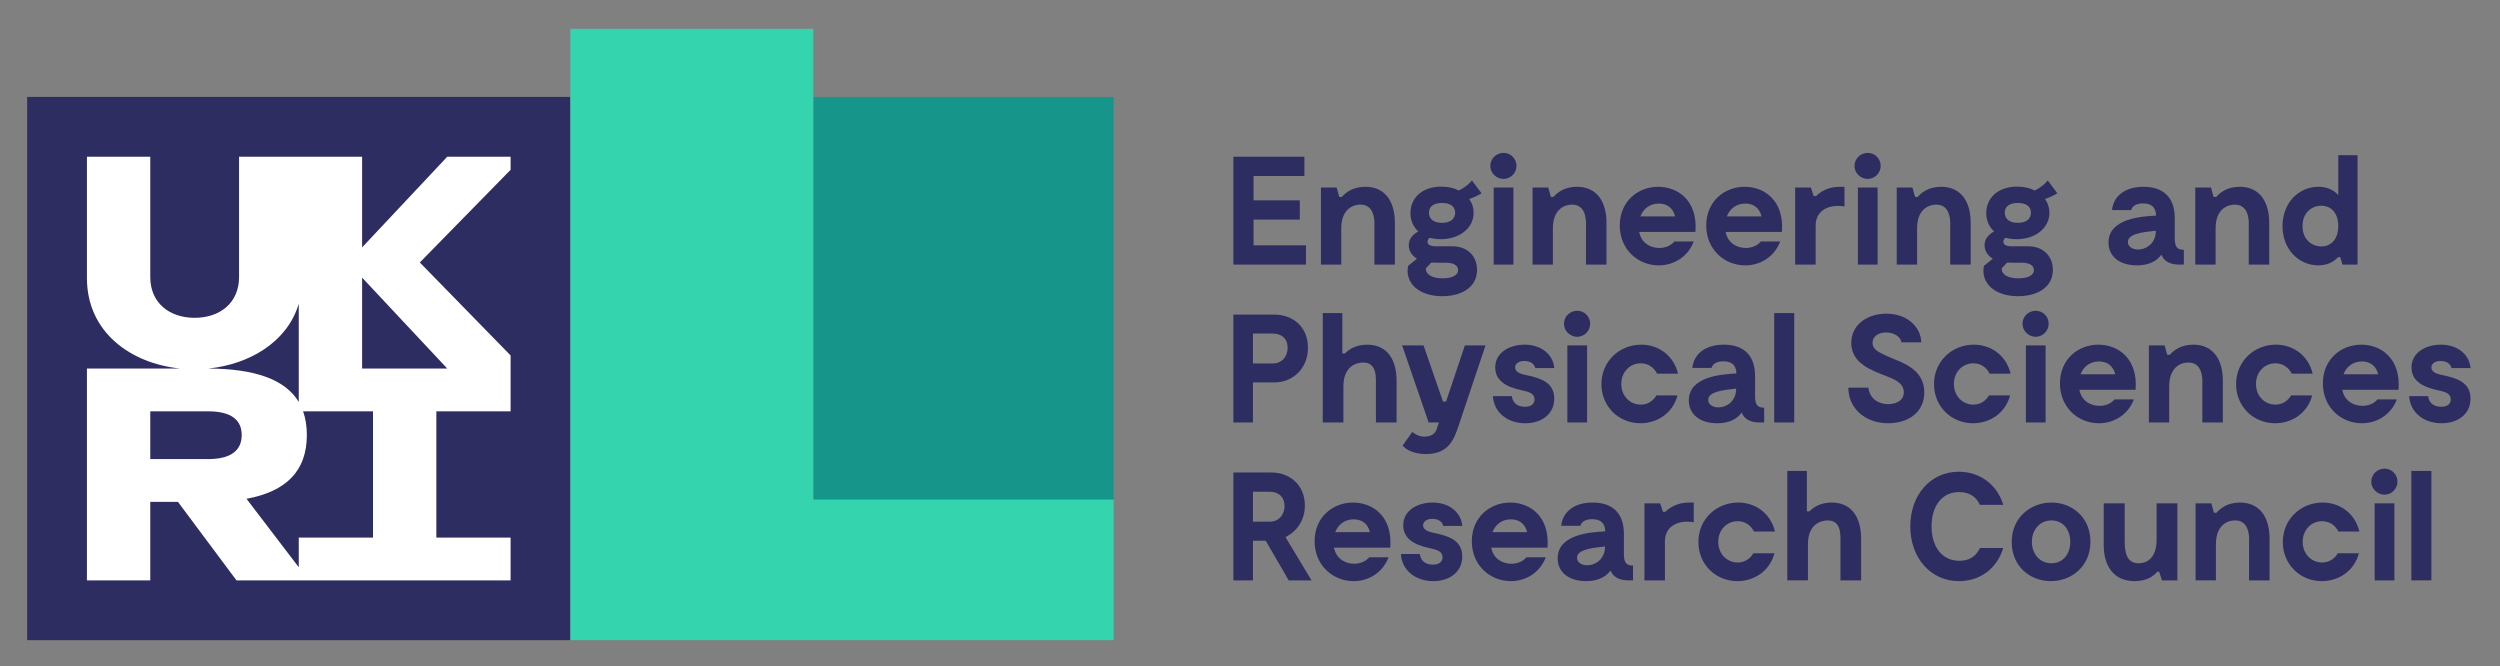 <?xml version="1.0" encoding="UTF-8" standalone="no"?>
<!-- Created with Inkscape (http://www.inkscape.org/) -->

<svg
   width="229.891mm"
   height="61.27mm"
   viewBox="0 0 229.891 61.27"
   version="1.1"
   id="svg1"
   xml:space="preserve"
   inkscape:version="1.3 (0e150ed, 2023-07-21)"
   sodipodi:docname="epsrc logo.svg"
   xmlns:inkscape="http://www.inkscape.org/namespaces/inkscape"
   xmlns:sodipodi="http://sodipodi.sourceforge.net/DTD/sodipodi-0.dtd"
   xmlns="http://www.w3.org/2000/svg"
   xmlns:svg="http://www.w3.org/2000/svg"><rect x="0" y="0" width="229.891" height="61.27" fill="#808080" stroke="none"/><sodipodi:namedview
     id="namedview1"
     pagecolor="#ffffff"
     bordercolor="#000000"
     borderopacity="0.25"
     inkscape:showpageshadow="2"
     inkscape:pageopacity="0.0"
     inkscape:pagecheckerboard="0"
     inkscape:deskcolor="#d1d1d1"
     inkscape:document-units="mm"
     inkscape:zoom="0.52158053"
     inkscape:cx="346.06353"
     inkscape:cy="548.33335"
     inkscape:window-width="1392"
     inkscape:window-height="971"
     inkscape:window-x="0"
     inkscape:window-y="25"
     inkscape:window-maximized="0"
     inkscape:current-layer="layer1"><inkscape:page
       x="-1.2899959e-05"
       y="0"
       width="229.891"
       height="61.27"
       id="page2"
       margin="0"
       bleed="0" /></sodipodi:namedview><defs
     id="defs1" /><g
     inkscape:label="Layer 1"
     inkscape:groupmode="layer"
     id="layer1"
     transform="translate(-220)" /><g
     id="g1"
     inkscape:groupmode="layer"
     inkscape:label="1"
     transform="matrix(0.265,0,0,0.265,4.9379573e-6,0)"><g
       id="group-R5"><path
         id="path2"
         d="m 3407.33,1101.05 v -50.26 h -189.37 v 281.45 h 185.36 v -50.26 h -132.69 v -63.53 h 120.62 v -50.26 h -120.62 v -67.14 h 136.7"
         style="fill:#2e2d62;fill-opacity:1;fill-rule:nonzero;stroke:none"
         transform="matrix(0.133,0,0,-0.133,0,231.573)" /><path
         id="path3"
         d="m 3639.36,1159.75 v -108.96 h -53.48 v 96.9 c 0,6.83 4.83,57.49 -33.78,59.51 -18.89,1.2 -52.66,-9.25 -52.66,-61.92 v -94.49 h -53.08 v 201.03 h 41.02 l 6.82,-24.52 h 6.84 c 8.45,10.05 27.34,26.54 61.12,26.54 51.87,0 77.2,-38.6 77.2,-94.09"
         style="fill:#2e2d62;fill-opacity:1;fill-rule:nonzero;stroke:none"
         transform="matrix(0.133,0,0,-0.133,0,231.573)" /><path
         id="path4"
         d="m 3728.23,1186.29 c 0,-15.28 10.86,-26.54 34.18,-26.54 22.92,0 34.17,11.26 34.17,26.54 0,14.88 -11.25,25.32 -34.17,25.32 -22.92,0 -34.18,-10.04 -34.18,-25.32 z m 75.99,-149.97 c 0,10.85 -8.84,19.29 -31.36,19.29 -11.26,0 -26.94,0 -38.6,0.41 l -13.67,-14.48 c -2.41,-10.05 7.64,-26.54 43.02,-26.54 26.13,0 40.61,8.45 40.61,21.32 z m 49.46,-1.61 c -1.61,-45.44 -43.03,-66.343 -90.87,-66.343 -62.33,0 -98.11,35.783 -88.86,79.203 l 22.92,18.5 c -12.87,8.04 -21.31,20.5 -21.31,35.38 0,16.48 10.45,28.14 24.92,35.78 -13.67,12.47 -20.49,29.36 -20.49,48.25 0,38.6 29.74,68.76 80.41,68.76 17.69,0 33.36,-3.62 45.84,-10.06 21.7,10.06 34.17,26.14 34.17,26.14 l 24.93,-33.37 c 0,0 -13.67,-9.25 -32.17,-14.88 7.64,-10.46 11.66,-22.92 11.66,-36.19 0,-38.19 -34.98,-68.75 -85.65,-68.75 -10.44,0 -20.09,1.21 -28.54,3.62 -3.21,-2.01 -6.03,-5.23 -6.03,-10.05 0,-14.47 22.11,-12.06 35.79,-12.06 h 28.14 c 44.23,0 66.34,-30.16 65.14,-63.93"
         style="fill:#2e2d62;fill-opacity:1;fill-rule:nonzero;stroke:none"
         transform="matrix(0.133,0,0,-0.133,0,231.573)" /><path
         id="path5"
         d="m 3948.6,1050.79 h -51.47 v 201.03 h 51.47 z m -60.31,257.32 c 0,19.31 15.68,34.18 34.58,34.18 18.49,0 33.77,-14.87 33.77,-34.18 0,-18.09 -15.28,-33.77 -33.77,-33.77 -18.9,0 -34.58,15.68 -34.58,33.77"
         style="fill:#2e2d62;fill-opacity:1;fill-rule:nonzero;stroke:none"
         transform="matrix(0.133,0,0,-0.133,0,231.573)" /><path
         id="path6"
         d="m 4191.46,1159.75 v -108.96 h -53.48 v 96.9 c 0,6.83 4.83,57.49 -33.78,59.51 -18.89,1.2 -52.66,-9.25 -52.66,-61.92 v -94.49 h -53.08 v 201.03 h 41.02 l 6.82,-24.52 h 6.84 c 8.45,10.05 27.34,26.54 61.12,26.54 51.87,0 77.2,-38.6 77.2,-94.09"
         style="fill:#2e2d62;fill-opacity:1;fill-rule:nonzero;stroke:none"
         transform="matrix(0.133,0,0,-0.133,0,231.573)" /><path
         id="path7"
         d="m 4279.94,1176.64 h 90.46 c -6.03,23.72 -22.51,33.37 -42.62,33.37 -22.11,0 -39.81,-12.47 -47.84,-33.37 z m 143.53,-40.61 h -146.76 c 6.04,-30.56 30.96,-41.82 52.68,-41.82 27.33,0 38.99,16.89 38.99,16.89 h 50.67 c -15.28,-40.21 -51.87,-62.32 -91.27,-62.32 -54.28,0 -101.72,41.42 -101.72,104.13 0,62.33 47.04,100.93 100.11,100.93 51.46,0 103.74,-35.79 97.3,-117.81"
         style="fill:#2e2d62;fill-opacity:1;fill-rule:nonzero;stroke:none"
         transform="matrix(0.133,0,0,-0.133,0,231.573)" /><path
         id="path8"
         d="m 4505.53,1176.64 h 90.46 c -6.02,23.72 -22.51,33.37 -42.62,33.37 -22.11,0 -39.8,-12.47 -47.84,-33.37 z m 143.54,-40.61 h -146.76 c 6.03,-30.56 30.96,-41.82 52.68,-41.82 27.33,0 38.99,16.89 38.99,16.89 h 50.66 c -15.27,-40.21 -51.86,-62.32 -91.27,-62.32 -54.27,0 -101.71,41.42 -101.71,104.13 0,62.33 47.04,100.93 100.1,100.93 51.47,0 103.74,-35.79 97.31,-117.81"
         style="fill:#2e2d62;fill-opacity:1;fill-rule:nonzero;stroke:none"
         transform="matrix(0.133,0,0,-0.133,0,231.573)" /><path
         id="path9"
         d="m 4812.34,1253.84 v -51.47 c -4.02,0.8 -10.86,1.61 -17.7,1.61 -28.14,0 -57.49,-14.47 -57.49,-51.46 v -101.73 h -53.47 v 201.03 h 41.01 l 7.24,-22.11 h 6.42 c 8.85,8.85 28.56,24.13 61.53,24.13 h 12.46"
         style="fill:#2e2d62;fill-opacity:1;fill-rule:nonzero;stroke:none"
         transform="matrix(0.133,0,0,-0.133,0,231.573)" /><path
         id="path10"
         d="m 4898.81,1050.79 h -51.46 v 201.03 h 51.46 z m -60.31,257.32 c 0,19.31 15.68,34.18 34.58,34.18 18.5,0 33.77,-14.87 33.77,-34.18 0,-18.09 -15.27,-33.77 -33.77,-33.77 -18.9,0 -34.58,15.68 -34.58,33.77"
         style="fill:#2e2d62;fill-opacity:1;fill-rule:nonzero;stroke:none"
         transform="matrix(0.133,0,0,-0.133,0,231.573)" /><path
         id="path11"
         d="m 5141.67,1159.75 v -108.96 h -53.47 v 96.9 c 0,6.83 4.82,57.49 -33.78,59.51 -18.9,1.2 -52.67,-9.25 -52.67,-61.92 v -94.49 h -53.07 v 201.03 h 41.01 l 6.83,-24.52 h 6.83 c 8.45,10.05 27.35,26.54 61.13,26.54 51.86,0 77.19,-38.6 77.19,-94.09"
         style="fill:#2e2d62;fill-opacity:1;fill-rule:nonzero;stroke:none"
         transform="matrix(0.133,0,0,-0.133,0,231.573)" /><path
         id="path12"
         d="m 5230.54,1186.29 c 0,-15.28 10.86,-26.54 34.18,-26.54 22.92,0 34.17,11.26 34.17,26.54 0,14.88 -11.25,25.32 -34.17,25.32 -22.92,0 -34.18,-10.04 -34.18,-25.32 z m 76,-149.97 c 0,10.85 -8.85,19.29 -31.37,19.29 -11.26,0 -26.93,0 -38.59,0.41 l -13.67,-14.48 c -2.42,-10.05 7.63,-26.54 43.01,-26.54 26.15,0 40.62,8.45 40.62,21.32 z m 49.45,-1.61 c -1.61,-45.44 -43.03,-66.343 -90.87,-66.343 -62.32,0 -98.1,35.783 -88.86,79.203 l 22.92,18.5 c -12.87,8.04 -21.3,20.5 -21.3,35.38 0,16.48 10.45,28.14 24.92,35.78 -13.66,12.47 -20.5,29.36 -20.5,48.25 0,38.6 29.75,68.76 80.41,68.76 17.7,0 33.37,-3.62 45.84,-10.06 21.71,10.06 34.17,26.14 34.17,26.14 l 24.93,-33.37 c 0,0 -13.67,-9.25 -32.17,-14.88 7.64,-10.46 11.66,-22.92 11.66,-36.19 0,-38.19 -34.98,-68.75 -85.64,-68.75 -10.45,0 -20.1,1.21 -28.55,3.62 -3.21,-2.01 -6.02,-5.23 -6.02,-10.05 0,-14.47 22.11,-12.06 35.78,-12.06 h 28.14 c 44.23,0 66.34,-30.16 65.14,-63.93"
         style="fill:#2e2d62;fill-opacity:1;fill-rule:nonzero;stroke:none"
         transform="matrix(0.133,0,0,-0.133,0,231.573)" /><path
         id="path13"
         d="m 5624.61,1135.22 v 4.03 c -36.58,-4.03 -72.77,-8.45 -72.77,-29.36 0,-30.55 69.56,-28.14 72.77,25.33 z m 73.19,-45.83 v -38.6 h -12.07 c -23.31,0 -39.81,8.44 -46.63,25.73 -12.07,-16.48 -32.17,-27.74 -63.54,-27.74 -45.43,0 -74.37,23.32 -74.37,59.51 0,62.72 85.63,68.35 124.23,70.35 -0.81,23.33 -13.67,31.77 -34.17,31.77 -28.55,0 -30.56,-17.28 -30.56,-17.28 h -50.26 c 3.62,35.78 32.97,60.71 82.03,60.71 47.84,0 81.62,-23.73 81.62,-82.03 v -53.47 c 0,-23.32 8.43,-28.95 23.72,-28.95"
         style="fill:#2e2d62;fill-opacity:1;fill-rule:nonzero;stroke:none"
         transform="matrix(0.133,0,0,-0.133,0,231.573)" /><path
         id="path14"
         d="m 5920.56,1159.75 v -108.96 h -53.48 v 96.9 c 0,6.83 4.83,57.49 -33.77,59.51 -18.9,1.2 -52.67,-9.25 -52.67,-61.92 v -94.49 h -53.08 v 201.03 h 41.02 l 6.83,-24.52 h 6.83 c 8.45,10.05 27.34,26.54 61.12,26.54 51.87,0 77.2,-38.6 77.2,-94.09"
         style="fill:#2e2d62;fill-opacity:1;fill-rule:nonzero;stroke:none"
         transform="matrix(0.133,0,0,-0.133,0,231.573)" /><path
         id="path15"
         d="m 6100.71,1151.31 c 0,33.37 -18.1,53.07 -44.23,53.07 -24.53,0 -49.05,-17.69 -49.05,-53.07 0,-35.38 24.52,-53.08 49.05,-53.08 26.13,0 44.23,19.7 44.23,53.08 z m 50.25,184.95 v -285.47 h -39.4 l -5.63,19.3 h -6.03 c -12.46,-13.67 -29.35,-21.31 -51.06,-21.31 -51.06,0 -93.68,41.81 -93.68,102.53 0,60.71 42.62,102.53 93.68,102.53 20.91,0 39,-7.24 51.87,-21.71 v 104.13 h 50.25"
         style="fill:#2e2d62;fill-opacity:1;fill-rule:nonzero;stroke:none"
         transform="matrix(0.133,0,0,-0.133,0,231.573)" /><path
         id="path16"
         d="m 3359.49,833.867 c 0,23.719 -15.68,36.985 -38.2,36.985 h -52.27 v -77.997 h 52.27 c 22.92,0 38.2,17.692 38.2,41.012 z m 53.07,0 c 0,-55.488 -41.01,-90.465 -87.25,-90.465 h -56.29 V 638.859 h -51.06 v 281.454 h 107.35 c 46.24,0 87.25,-30.563 87.25,-86.446"
         style="fill:#2e2d62;fill-opacity:1;fill-rule:nonzero;stroke:none"
         transform="matrix(0.133,0,0,-0.133,0,231.573)" /><path
         id="path17"
         d="M 3643.76,747.824 V 638.859 h -53.87 v 96.903 c 0,19.703 3.22,59.504 -32.97,59.504 -17.69,0 -51.87,-9.246 -51.87,-61.926 v -94.481 h -53.87 v 285.469 h 51.06 v -105.34 h 6.84 c 9.65,10.055 28.14,22.918 57.9,22.918 51.86,0 76.78,-38.597 76.78,-94.082"
         style="fill:#2e2d62;fill-opacity:1;fill-rule:nonzero;stroke:none"
         transform="matrix(0.133,0,0,-0.133,0,231.573)" /><path
         id="path18"
         d="m 3875.79,839.895 -69.96,-208.676 c -11.26,-33.367 -24.54,-74.778 -85.24,-74.778 -36.19,0 -55.09,14.469 -61.12,22.11 l 25.33,35.789 c 2.01,-2.008 14.47,-12.469 31.37,-12.469 16.88,0 28.14,6.828 32.57,20.508 l 5.62,16.48 h -26.94 l -69.15,201.036 h 55.89 l 50.65,-146.356 h 8.05 l 49.05,146.356 h 53.88"
         style="fill:#2e2d62;fill-opacity:1;fill-rule:nonzero;stroke:none"
         transform="matrix(0.133,0,0,-0.133,0,231.573)" /><path
         id="path19"
         d="m 3977.13,799.285 c -16.88,0 -24.12,-8.441 -24.12,-16.883 0,-13.672 18.1,-17.691 30.16,-20.101 35.78,-7.641 71.97,-18.496 71.97,-61.11 0,-41.421 -34.18,-64.339 -75.59,-64.339 -46.23,0 -82.03,28.136 -84.44,70.757 h 49.46 c 1.21,-12.058 9.24,-27.73 33.77,-27.73 20.51,0 25.34,10.851 25.34,19.293 0,14.879 -14.08,19.297 -27.75,22.508 -23.72,5.242 -74.78,14.89 -74.78,60.722 0,39.399 37.79,59.504 76.79,59.504 45.03,0 74.79,-27.343 77.2,-61.117 h -49.45 c -1.61,6.836 -8.05,18.496 -28.56,18.496"
         style="fill:#2e2d62;fill-opacity:1;fill-rule:nonzero;stroke:none"
         transform="matrix(0.133,0,0,-0.133,0,231.573)" /><path
         id="path20"
         d="m 4140.81,638.859 h -51.47 v 201.036 h 51.47 z m -60.32,257.325 c 0,19.296 15.69,34.175 34.58,34.175 18.5,0 33.77,-14.879 33.77,-34.175 0,-18.09 -15.27,-33.774 -33.77,-33.774 -18.89,0 -34.58,15.684 -34.58,33.774"
         style="fill:#2e2d62;fill-opacity:1;fill-rule:nonzero;stroke:none"
         transform="matrix(0.133,0,0,-0.133,0,231.573)" /><path
         id="path21"
         d="m 4279.93,636.852 c -55.89,0 -101.72,43.027 -101.72,102.125 0,59.91 47.44,102.929 103.73,102.929 45.84,0 84.83,-28.547 96.09,-75.593 h -54.68 c -8.44,16.488 -23.32,26.945 -42.62,26.945 -28.15,0 -50.66,-22.516 -50.66,-53.879 0,-31.359 22.51,-53.879 50.66,-53.879 18.09,0 32.17,9.25 41.01,24.121 h 55.09 c -12.87,-47.84 -54.29,-72.769 -96.9,-72.769"
         style="fill:#2e2d62;fill-opacity:1;fill-rule:nonzero;stroke:none"
         transform="matrix(0.133,0,0,-0.133,0,231.573)" /><path
         id="path22"
         d="m 4529.63,723.289 v 4.031 c -36.58,-4.031 -72.77,-8.449 -72.77,-29.359 0,-30.551 69.56,-28.141 72.77,25.328 z m 73.19,-45.84 v -38.59 h -12.07 c -23.31,0 -39.81,8.45 -46.63,25.731 -12.07,-16.481 -32.17,-27.738 -63.54,-27.738 -45.43,0 -74.37,23.32 -74.37,59.507 0,62.715 85.63,68.352 124.23,70.364 -0.81,23.316 -13.67,31.757 -34.18,31.757 -28.54,0 -30.55,-17.285 -30.55,-17.285 h -50.26 c 3.62,35.782 32.97,60.711 82.03,60.711 47.84,0 81.62,-23.722 81.62,-82.019 V 706.41 c 0,-23.32 8.43,-28.961 23.72,-28.961"
         style="fill:#2e2d62;fill-opacity:1;fill-rule:nonzero;stroke:none"
         transform="matrix(0.133,0,0,-0.133,0,231.573)" /><path
         id="path23"
         d="M 4681.25,924.328 V 638.859 h -52.27 v 285.469 h 52.27"
         style="fill:#2e2d62;fill-opacity:1;fill-rule:nonzero;stroke:none"
         transform="matrix(0.133,0,0,-0.133,0,231.573)" /><path
         id="path24"
         d="m 4926.52,636.852 c -61.52,0 -104.13,40.199 -104.13,92.878 h 52.26 c 4.83,-34.98 33.77,-43.031 51.47,-43.031 13.67,0 41,4.84 41,30.973 0,23.719 -22.91,33.367 -45.83,42.215 -37.79,14.875 -91.27,32.968 -91.27,86.441 0,47.445 41.42,76.395 91.67,76.395 58.31,0 90.87,-39.004 90.87,-74.785 h -51.46 c -2.81,15.679 -20.11,25.734 -40.21,25.734 -19.3,0 -35.38,-9.656 -35.38,-27.344 0,-17.285 15.68,-24.121 43.02,-36.59 29.36,-13.265 92.07,-28.949 92.07,-92.468 0,-52.68 -43.02,-80.418 -94.08,-80.418"
         style="fill:#2e2d62;fill-opacity:1;fill-rule:nonzero;stroke:none"
         transform="matrix(0.133,0,0,-0.133,0,231.573)" /><path
         id="path25"
         d="m 5147.68,636.852 c -55.89,0 -101.72,43.027 -101.72,102.125 0,59.91 47.44,102.929 103.73,102.929 45.84,0 84.84,-28.547 96.1,-75.593 h -54.68 c -8.45,16.488 -23.32,26.945 -42.63,26.945 -28.14,0 -50.65,-22.516 -50.65,-53.879 0,-31.359 22.51,-53.879 50.65,-53.879 18.1,0 32.17,9.25 41.02,24.121 h 55.08 c -12.87,-47.84 -54.28,-72.769 -96.9,-72.769"
         style="fill:#2e2d62;fill-opacity:1;fill-rule:nonzero;stroke:none"
         transform="matrix(0.133,0,0,-0.133,0,231.573)" /><path
         id="path26"
         d="m 5337.09,638.859 h -51.46 v 201.036 h 51.46 z m -60.31,257.325 c 0,19.296 15.69,34.175 34.58,34.175 18.5,0 33.77,-14.879 33.77,-34.175 0,-18.09 -15.27,-33.774 -33.77,-33.774 -18.89,0 -34.58,15.684 -34.58,33.774"
         style="fill:#2e2d62;fill-opacity:1;fill-rule:nonzero;stroke:none"
         transform="matrix(0.133,0,0,-0.133,0,231.573)" /><path
         id="path27"
         d="m 5428.37,764.711 h 90.46 c -6.02,23.723 -22.51,33.367 -42.61,33.367 -22.11,0 -39.81,-12.465 -47.85,-33.367 z m 143.54,-40.609 h -146.76 c 6.04,-30.563 30.96,-41.813 52.68,-41.813 27.33,0 38.99,16.883 38.99,16.883 h 50.67 c -15.28,-40.203 -51.87,-62.32 -91.27,-62.32 -54.28,0 -101.72,41.418 -101.72,104.136 0,62.321 47.04,100.918 100.1,100.918 51.47,0 103.74,-35.785 97.31,-117.804"
         style="fill:#2e2d62;fill-opacity:1;fill-rule:nonzero;stroke:none"
         transform="matrix(0.133,0,0,-0.133,0,231.573)" /><path
         id="path28"
         d="M 5799.52,747.824 V 638.859 h -53.48 v 96.903 c 0,6.832 4.82,57.496 -33.78,59.504 -18.9,1.207 -52.67,-9.246 -52.67,-61.926 v -94.481 h -53.07 v 201.036 h 41.01 l 6.83,-24.524 h 6.84 c 8.44,10.055 27.34,26.535 61.12,26.535 51.86,0 77.2,-38.597 77.2,-94.082"
         style="fill:#2e2d62;fill-opacity:1;fill-rule:nonzero;stroke:none"
         transform="matrix(0.133,0,0,-0.133,0,231.573)" /><path
         id="path29"
         d="m 5935.83,636.852 c -55.89,0 -101.72,43.027 -101.72,102.125 0,59.91 47.44,102.929 103.73,102.929 45.84,0 84.83,-28.547 96.09,-75.593 h -54.68 c -8.44,16.488 -23.32,26.945 -42.62,26.945 -28.15,0 -50.66,-22.516 -50.66,-53.879 0,-31.359 22.51,-53.879 50.66,-53.879 18.09,0 32.16,9.25 41.01,24.121 h 55.09 c -12.87,-47.84 -54.29,-72.769 -96.9,-72.769"
         style="fill:#2e2d62;fill-opacity:1;fill-rule:nonzero;stroke:none"
         transform="matrix(0.133,0,0,-0.133,0,231.573)" /><path
         id="path30"
         d="m 6114.38,764.711 h 90.46 c -6.03,23.723 -22.51,33.367 -42.62,33.367 -22.11,0 -39.8,-12.465 -47.84,-33.367 z m 143.54,-40.609 h -146.76 c 6.03,-30.563 30.95,-41.813 52.67,-41.813 27.34,0 39,16.883 39,16.883 h 50.66 c -15.27,-40.203 -51.86,-62.32 -91.27,-62.32 -54.28,0 -101.72,41.418 -101.72,104.136 0,62.321 47.04,100.918 100.11,100.918 51.47,0 103.74,-35.785 97.31,-117.804"
         style="fill:#2e2d62;fill-opacity:1;fill-rule:nonzero;stroke:none"
         transform="matrix(0.133,0,0,-0.133,0,231.573)" /><path
         id="path31"
         d="m 6367.72,799.285 c -16.89,0 -24.12,-8.441 -24.12,-16.883 0,-13.672 18.09,-17.691 30.15,-20.101 35.79,-7.641 71.98,-18.496 71.98,-61.11 0,-41.421 -34.18,-64.339 -75.6,-64.339 -46.23,0 -82.02,28.136 -84.43,70.757 h 49.45 c 1.21,-12.058 9.25,-27.73 33.78,-27.73 20.51,0 25.33,10.851 25.33,19.293 0,14.879 -14.07,19.297 -27.74,22.508 -23.72,5.242 -74.79,14.89 -74.79,60.722 0,39.399 37.8,59.504 76.8,59.504 45.03,0 74.79,-27.343 77.2,-61.117 h -49.46 c -1.61,6.836 -8.04,18.496 -28.55,18.496"
         style="fill:#2e2d62;fill-opacity:1;fill-rule:nonzero;stroke:none"
         transform="matrix(0.133,0,0,-0.133,0,231.573)" /><path
         id="path32"
         d="m 3269.02,380.121 h 44.23 c 22.92,0 38.19,17.699 38.19,41.02 0,23.32 -15.67,36.988 -38.19,36.988 h -44.23 z m 93.28,-153.18 -59.91,103.329 h -33.37 V 226.941 h -51.06 v 281.438 h 99.31 c 46.24,0 87.25,-30.949 87.25,-86.438 0,-38.601 -21.71,-67.953 -50.66,-82.019 l 67.95,-112.981 h -59.51"
         style="fill:#2e2d62;fill-opacity:1;fill-rule:nonzero;stroke:none"
         transform="matrix(0.133,0,0,-0.133,0,231.573)" /><path
         id="path33"
         d="m 3483.75,352.789 h 90.46 c -6.02,23.723 -22.51,33.371 -42.61,33.371 -22.11,0 -39.81,-12.461 -47.85,-33.371 z m 143.54,-40.617 h -146.76 c 6.04,-30.551 30.96,-41.801 52.68,-41.801 27.33,0 38.99,16.879 38.99,16.879 h 50.67 c -15.28,-40.211 -51.87,-62.32 -91.27,-62.32 -54.28,0 -101.72,41.41 -101.72,104.14 0,62.309 47.04,100.91 100.11,100.91 51.46,0 103.74,-35.789 97.3,-117.808"
         style="fill:#2e2d62;fill-opacity:1;fill-rule:nonzero;stroke:none"
         transform="matrix(0.133,0,0,-0.133,0,231.573)" /><path
         id="path34"
         d="m 3737.08,387.371 c -16.89,0 -24.13,-8.449 -24.13,-16.902 0,-13.66 18.1,-17.68 30.16,-20.098 35.78,-7.641 71.97,-18.492 71.97,-61.109 0,-41.41 -34.18,-64.332 -75.59,-64.332 -46.23,0 -82.02,28.14 -84.44,70.761 h 49.46 c 1.21,-12.062 9.24,-27.742 33.78,-27.742 20.5,0 25.33,10.852 25.33,19.301 0,14.871 -14.07,19.301 -27.75,22.512 -23.72,5.226 -74.78,14.879 -74.78,60.707 0,39.41 37.79,59.511 76.8,59.511 45.03,0 74.78,-27.339 77.19,-61.109 h -49.45 c -1.61,6.84 -8.05,18.5 -28.55,18.5"
         style="fill:#2e2d62;fill-opacity:1;fill-rule:nonzero;stroke:none"
         transform="matrix(0.133,0,0,-0.133,0,231.573)" /><path
         id="path35"
         d="m 3893.92,352.789 h 90.46 c -6.03,23.723 -22.51,33.371 -42.62,33.371 -22.11,0 -39.8,-12.461 -47.84,-33.371 z m 143.54,-40.617 H 3890.7 c 6.03,-30.551 30.96,-41.801 52.67,-41.801 27.34,0 39,16.879 39,16.879 h 50.66 c -15.27,-40.211 -51.86,-62.32 -91.27,-62.32 -54.27,0 -101.72,41.41 -101.72,104.14 0,62.309 47.04,100.91 100.11,100.91 51.47,0 103.74,-35.789 97.31,-117.808"
         style="fill:#2e2d62;fill-opacity:1;fill-rule:nonzero;stroke:none"
         transform="matrix(0.133,0,0,-0.133,0,231.573)" /><path
         id="path36"
         d="m 4187.46,311.371 v 4.02 c -36.59,-4.02 -72.78,-8.442 -72.78,-29.352 0,-30.559 69.56,-28.148 72.78,25.332 z m 73.18,-45.832 v -38.598 h -12.07 c -23.31,0 -39.81,8.438 -46.63,25.731 -12.07,-16.481 -32.17,-27.742 -63.54,-27.742 -45.43,0 -74.37,23.32 -74.37,59.511 0,62.707 85.63,68.348 124.24,70.36 -0.81,23.32 -13.68,31.758 -34.18,31.758 -28.55,0 -30.56,-17.289 -30.56,-17.289 h -50.25 c 3.61,35.781 32.97,60.71 82.02,60.71 47.84,0 81.61,-23.718 81.61,-82.019 v -53.473 c 0,-23.316 8.45,-28.949 23.73,-28.949"
         style="fill:#2e2d62;fill-opacity:1;fill-rule:nonzero;stroke:none"
         transform="matrix(0.133,0,0,-0.133,0,231.573)" /><path
         id="path37"
         d="m 4419.08,429.98 v -51.46 c -4.03,0.8 -10.86,1.601 -17.7,1.601 -28.14,0 -57.49,-14.473 -57.49,-51.461 V 226.941 h -53.47 v 201.028 h 41.01 l 7.24,-22.117 h 6.42 c 8.85,8.847 28.56,24.128 61.53,24.128 h 12.46"
         style="fill:#2e2d62;fill-opacity:1;fill-rule:nonzero;stroke:none"
         transform="matrix(0.133,0,0,-0.133,0,231.573)" /><path
         id="path38"
         d="m 4532.88,224.93 c -55.89,0 -101.72,43.019 -101.72,102.121 0,59.91 47.44,102.929 103.73,102.929 45.84,0 84.83,-28.539 96.09,-75.589 h -54.68 c -8.44,16.488 -23.32,26.937 -42.62,26.937 -28.15,0 -50.66,-22.519 -50.66,-53.879 0,-31.347 22.51,-53.867 50.66,-53.867 18.09,0 32.16,9.25 41.01,24.117 h 55.09 c -12.87,-47.84 -54.29,-72.769 -96.9,-72.769"
         style="fill:#2e2d62;fill-opacity:1;fill-rule:nonzero;stroke:none"
         transform="matrix(0.133,0,0,-0.133,0,231.573)" /><path
         id="path39"
         d="M 4855.78,335.898 V 226.941 h -53.88 v 96.887 c 0,19.711 3.22,59.512 -32.97,59.512 -17.68,0 -51.86,-9.238 -51.86,-61.918 v -94.481 h -53.88 V 512.41 h 51.06 V 407.059 h 6.84 c 9.65,10.05 28.14,22.921 57.9,22.921 51.86,0 76.79,-38.601 76.79,-94.082"
         style="fill:#2e2d62;fill-opacity:1;fill-rule:nonzero;stroke:none"
         transform="matrix(0.133,0,0,-0.133,0,231.573)" /><path
         id="path40"
         d="m 5226.52,311.371 c -16.09,-53.883 -61.11,-86.441 -115.39,-86.441 -73.59,0 -127.05,60.308 -127.05,142.73 0,82.418 53.06,142.731 126.65,142.731 53.87,0 99.7,-32.563 115.79,-86.442 h -60.71 c -10.45,22.52 -29.35,33.371 -54.28,33.371 -45.84,0 -71.97,-37.379 -71.97,-89.66 0,-52.269 26.54,-89.66 72.77,-89.66 24.93,0 43.03,10.852 53.48,33.371 h 60.71"
         style="fill:#2e2d62;fill-opacity:1;fill-rule:nonzero;stroke:none"
         transform="matrix(0.133,0,0,-0.133,0,231.573)" /><path
         id="path41"
         d="m 5401.44,327.449 c 0,31.36 -18.5,55.891 -49.05,55.891 -30.56,0 -51.07,-24.531 -51.07,-55.891 0,-31.347 20.51,-55.879 51.07,-55.879 30.55,0 49.05,24.532 49.05,55.879 z m -152.78,-0.398 c 0,64.328 49.85,102.929 103.73,102.929 54.28,0 101.72,-39 101.72,-102.121 0,-63.929 -49.06,-102.929 -103.33,-102.929 -54.68,0 -102.12,39 -102.12,102.121"
         style="fill:#2e2d62;fill-opacity:1;fill-rule:nonzero;stroke:none"
         transform="matrix(0.133,0,0,-0.133,0,231.573)" /><path
         id="path42"
         d="M 5680.92,427.969 V 226.941 h -40.2 l -7.24,22.52 h -5.22 c -8.05,-10.063 -25.74,-24.531 -58.7,-24.531 -53.48,0 -80.82,37.789 -80.82,94.082 v 108.957 h 54.67 v -96.887 c 0,-24.934 2.01,-59.512 36.59,-59.512 17.7,0 46.65,9.239 46.65,61.918 v 94.481 h 54.27"
         style="fill:#2e2d62;fill-opacity:1;fill-rule:nonzero;stroke:none"
         transform="matrix(0.133,0,0,-0.133,0,231.573)" /><path
         id="path43"
         d="M 5921.39,335.898 V 226.941 h -53.47 v 96.887 c 0,6.844 4.82,57.5 -33.78,59.512 -18.9,1.199 -52.67,-9.238 -52.67,-61.918 v -94.481 h -53.08 v 201.028 h 41.02 l 6.83,-24.528 h 6.83 c 8.45,10.059 27.35,26.539 61.12,26.539 51.87,0 77.2,-38.601 77.2,-94.082"
         style="fill:#2e2d62;fill-opacity:1;fill-rule:nonzero;stroke:none"
         transform="matrix(0.133,0,0,-0.133,0,231.573)" /><path
         id="path44"
         d="m 6057.71,224.93 c -55.89,0 -101.72,43.019 -101.72,102.121 0,59.91 47.44,102.929 103.73,102.929 45.84,0 84.84,-28.539 96.1,-75.589 h -54.68 c -8.45,16.488 -23.32,26.937 -42.63,26.937 -28.14,0 -50.65,-22.519 -50.65,-53.879 0,-31.347 22.51,-53.867 50.65,-53.867 18.1,0 32.17,9.25 41.02,24.117 h 55.07 c -12.86,-47.84 -54.27,-72.769 -96.89,-72.769"
         style="fill:#2e2d62;fill-opacity:1;fill-rule:nonzero;stroke:none"
         transform="matrix(0.133,0,0,-0.133,0,231.573)" /><path
         id="path45"
         d="m 6247.11,226.941 h -51.46 v 201.028 h 51.46 z m -60.31,257.321 c 0,19.297 15.69,34.179 34.58,34.179 18.5,0 33.77,-14.882 33.77,-34.179 0,-18.09 -15.27,-33.774 -33.77,-33.774 -18.89,0 -34.58,15.684 -34.58,33.774"
         style="fill:#2e2d62;fill-opacity:1;fill-rule:nonzero;stroke:none"
         transform="matrix(0.133,0,0,-0.133,0,231.573)" /><path
         id="path46"
         d="M 6343.62,512.41 V 226.941 h -52.27 V 512.41 h 52.27"
         style="fill:#2e2d62;fill-opacity:1;fill-rule:nonzero;stroke:none"
         transform="matrix(0.133,0,0,-0.133,0,231.573)" /><path
         id="path47"
         d="M 1488.16,70.93 H 70.84 V 1488.26 H 1488.16 V 70.93"
         style="fill:#2e2d62;fill-opacity:1;fill-rule:nonzero;stroke:none"
         transform="matrix(0.133,0,0,-0.133,0,231.573)" /><path
         id="path48"
         d="M 1166.92,779.598 H 944.762 V 1016.84 Z M 973.215,338.551 H 779.504 V 261.102 L 643.152,439.789 c 103.817,19.109 157.422,72.793 157.422,166.27 0,23.062 -3.293,43.652 -9.773,61.902 h 182.414 z m -581.141,329.41 h 151.207 c 62.164,0 87.356,-24.09 87.356,-61.902 0,-37.821 -25.192,-62.688 -87.356,-62.688 H 392.074 Z m 387.43,280.715 V 692.27 c -35.191,59.414 -116.113,87.007 -236.223,87.308 107.172,10.887 206.254,68.707 236.223,169.098 z M 1332.18,1332.28 H 1166.92 L 944.762,1095.7 v 236.58 H 623.727 v -314.06 c 0,-67.24 -49.786,-106.275 -115.829,-106.275 -66.039,0 -115.824,39.035 -115.824,106.275 v 314.06 H 226.816 v -316.46 c 0,-141.734 114.43,-223.039 243.512,-236.222 H 226.816 V 226.922 h 165.258 v 204.816 h 72.188 L 616.977,226.922 h 715.203 v 111.629 h -193.71 v 329.41 h 193.71 v 145.812 l -236.87,242.547 236.87,241.78 v 34.18"
         style="fill:#ffffff;fill-opacity:1;fill-rule:nonzero;stroke:none"
         transform="matrix(0.133,0,0,-0.133,0,231.573)" /><path
         id="path49"
         d="M 2905.48,437.5 V 1488.23 H 2121.96 V 437.5 h 783.52"
         style="fill:#16968a;fill-opacity:1;fill-rule:nonzero;stroke:none"
         transform="matrix(0.133,0,0,-0.133,0,231.573)" /><path
         id="path50"
         d="m 2121.96,437.5 v 1228.36 h -633.8 V 70.93 H 2905.48 V 437.5 h -783.52"
         style="fill:#34d5ae;fill-opacity:1;fill-rule:nonzero;stroke:none"
         transform="matrix(0.133,0,0,-0.133,0,231.573)" /></g></g></svg>
